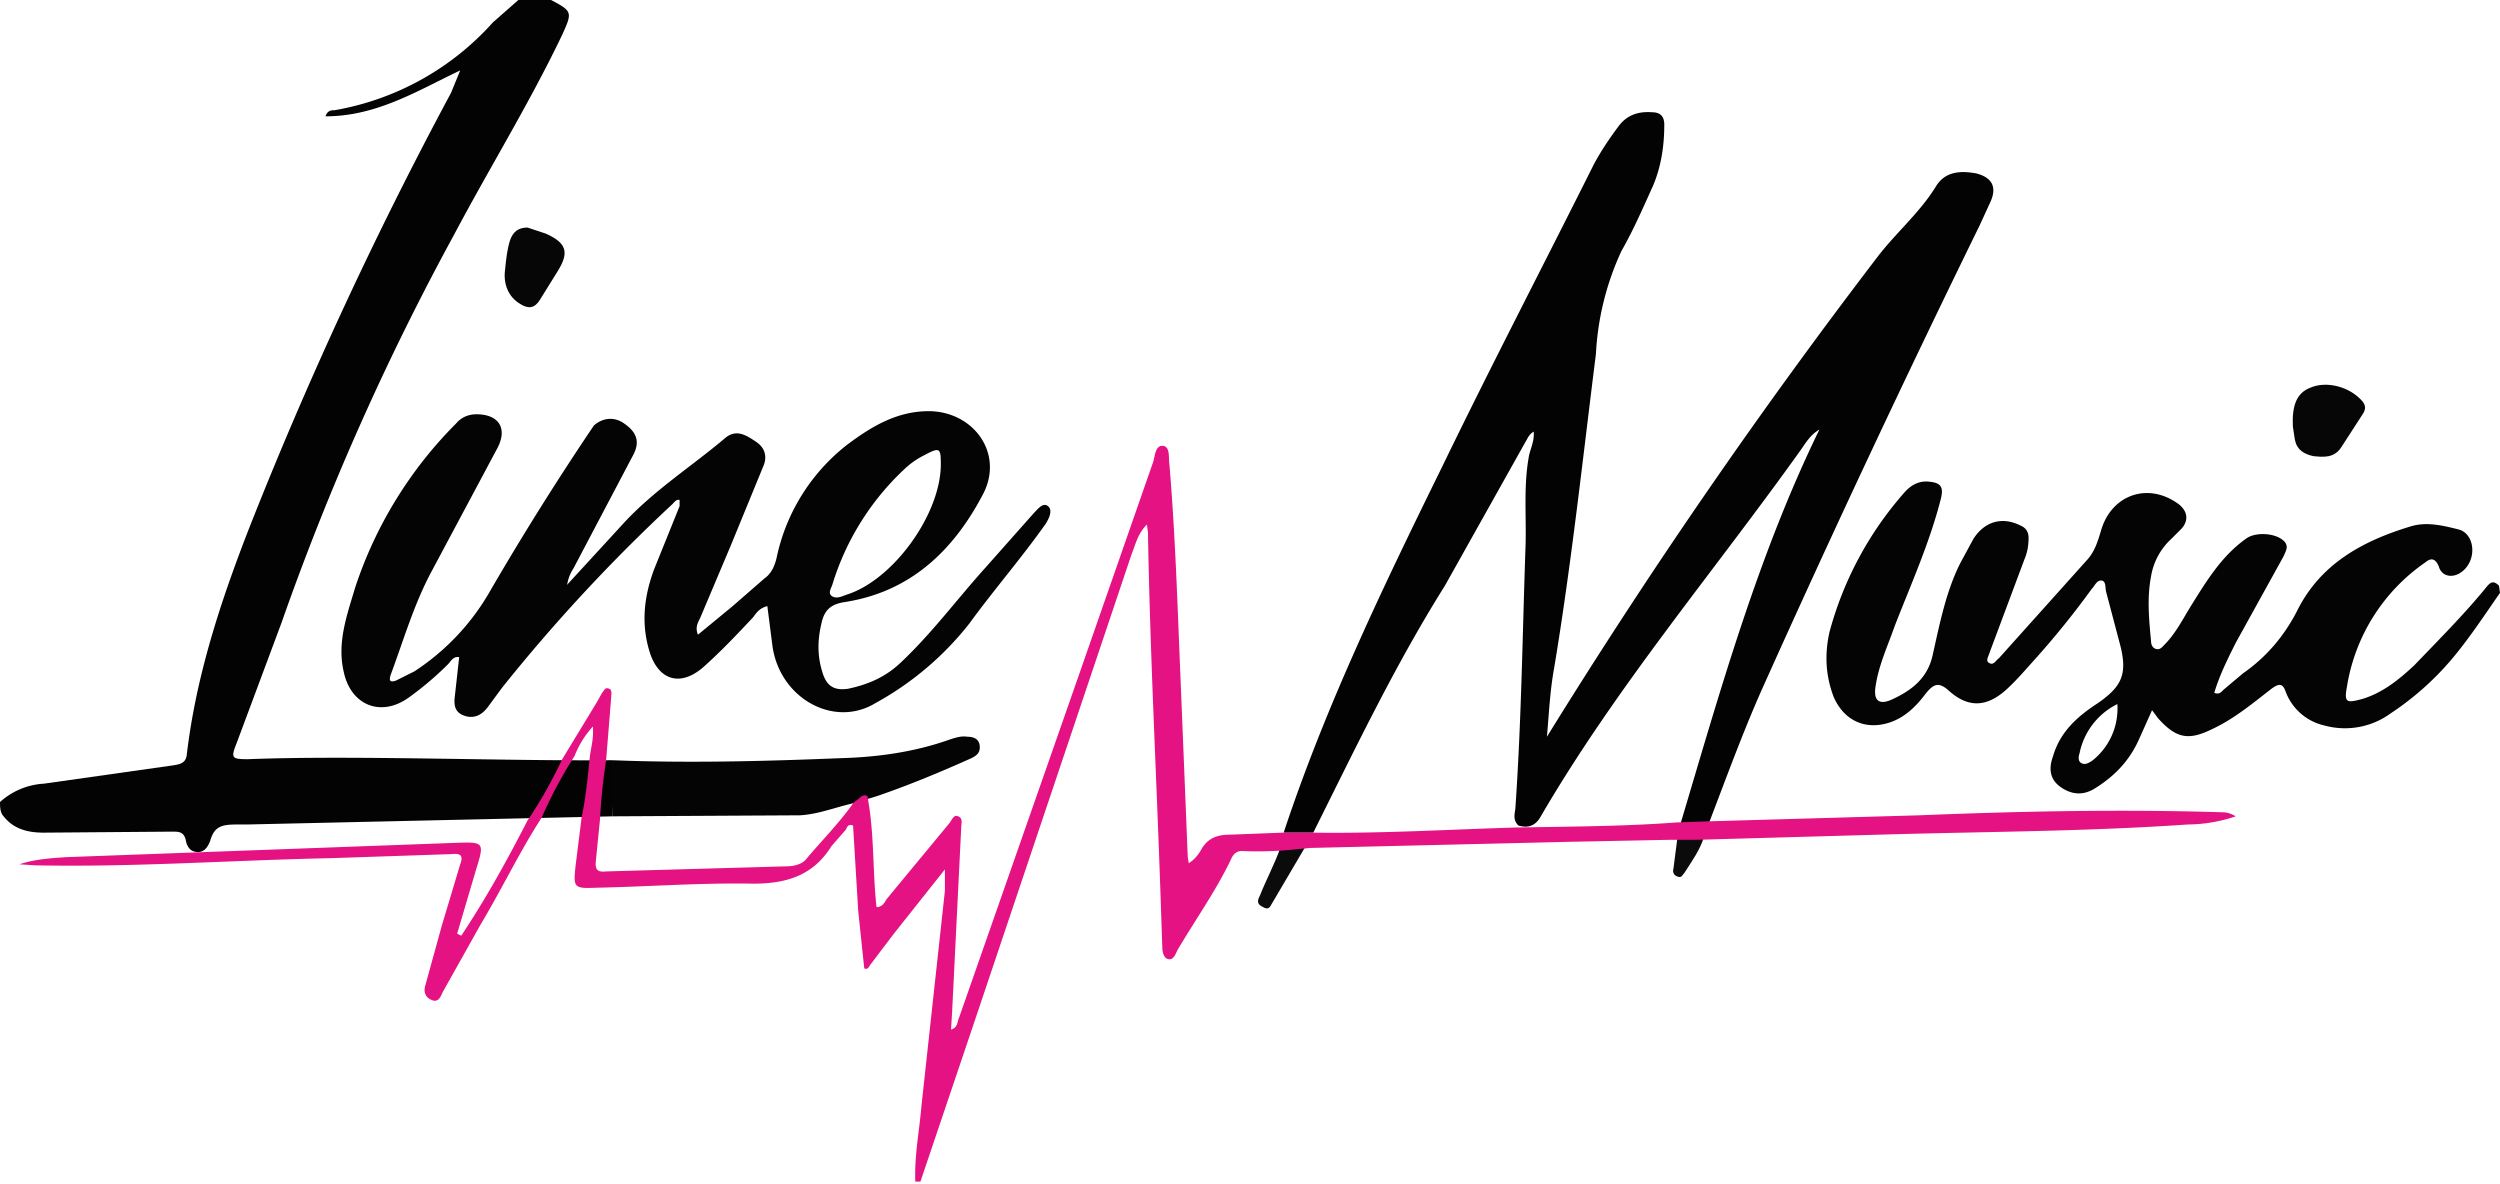 <svg width="245" height="116" fill="none" xmlns="http://www.w3.org/2000/svg"><path d="M0 78.6a7 7 0 0 1 4.3-1.8L17 75c.6-.1 1.2-.2 1.3-1 .9-7.7 3.3-15 6.1-22.2A402.4 402.4 0 0 1 44.2 9.1l.9-2.2c-4.2 2-8.2 4.5-13.2 4.5.2-.6.6-.6.9-.6a27 27 0 0 0 15.5-8.6L50.8 0H54c2.1 1.1 2.1 1.2 1.1 3.4-3.2 6.7-7.1 13-10.6 19.6a257.4 257.4 0 0 0-16.9 38l-4.4 11.8c-.6 1.5-.5 1.6 1.1 1.6 10.3-.4 25.3.2 35.7.1V80l-35.8.8h-1c-1.5 0-2.2.2-2.6 1.6-.2.5-.5 1.1-1.2 1.1-.8 0-1.1-.6-1.2-1.2-.2-.8-.7-.8-1.3-.8l-12.6.1c-1.7 0-3.1-.4-4.1-1.8-.2-.4-.2-.8-.2-1.2Z" fill="#030303"/><path d="M245 58.1c-1.6 2.3-3.1 4.6-4.9 6.7a28.3 28.3 0 0 1-5.8 5.1 7.6 7.6 0 0 1-6.5 1.2 5.3 5.3 0 0 1-3.8-3.3c-.3-.9-.7-.8-1.4-.3-1.8 1.4-3.6 2.9-5.7 3.9-2.4 1.2-3.6 1-5.4-1l-.6-.8-1.3 2.9c-.9 2-2.3 3.5-4.2 4.7-1.2.8-2.4.7-3.5-.1-1.1-.8-1.1-1.9-.7-3 .7-2.4 2.4-3.9 4.4-5.2 2.3-1.6 2.9-2.8 2.2-5.6l-1.4-5.3c-.1-.4 0-1-.4-1.1-.5-.1-.7.5-1 .8a85 85 0 0 1-5.3 6.6c-1 1.1-2 2.3-3.1 3.3-1.9 1.7-3.7 1.8-5.6.1-1-.9-1.5-.7-2.3.3-.9 1.2-2 2.3-3.5 2.8-2.4.8-4.5-.2-5.5-2.5-.8-2.1-.9-4.2-.4-6.4a34 34 0 0 1 7.3-13.6c.6-.7 1.4-1.2 2.4-1.1 1.2.1 1.5.5 1.2 1.7-1.1 4.3-2.9 8.3-4.5 12.4-.7 2-1.6 3.9-1.9 6-.2 1.3.3 1.8 1.5 1.3 2-.9 3.6-2.1 4.1-4.4.7-3.1 1.3-6.2 2.7-9l1.3-2.4c1.1-1.7 2.8-2.2 4.6-1.3.5.2.8.6.8 1.2 0 .7-.1 1.4-.4 2.1l-3.4 9.1c-.1.4-.5.9 0 1.1.4.2.6-.3.9-.5l8.7-9.7c.7-.8 1-1.8 1.3-2.8 1-3.5 4.6-4.8 7.6-2.6.9.7 1 1.6.3 2.4l-1 1a6.4 6.4 0 0 0-2 3.7c-.4 2.1-.2 4.2 0 6.3 0 .3.1.7.5.8.4.1.6-.2.8-.4 1.1-1.1 1.8-2.5 2.6-3.8 1.5-2.4 3-4.9 5.4-6.6.9-.7 3-.6 3.8.3.4.5.1.9-.1 1.4l-4.7 8.5c-.8 1.6-1.6 3.2-2.1 4.9.5.2.7-.1.9-.3l1.9-1.6c2.3-1.6 4.1-3.7 5.4-6.3 2.3-4.5 6.4-6.7 11-8.1 1.6-.5 3.2-.1 4.8.3 1 .3 1.5 1.5 1.2 2.7-.3 1.2-1.4 2-2.3 1.8-.5-.1-.8-.5-.9-.9-.3-.7-.7-.9-1.3-.4a18.3 18.3 0 0 0-7.7 12.2c-.3 1.6 0 1.6 1.5 1.2 2-.6 3.6-1.9 5.1-3.3 2.4-2.5 4.9-5 7.1-7.7.4-.5.7-.6 1.2-.1l.1.7ZM207.5 69a6.9 6.9 0 0 0-3.7 4.8c-.1.3-.2.8.2 1 .4.2.8-.1 1.1-.3a6.5 6.5 0 0 0 2.4-5.5Z" fill="#040404"/><path d="M128.7 81.6h-2.9c4.1-12.4 9.8-24.2 15.6-36 4.8-9.9 9.9-19.7 14.8-29.5.7-1.3 1.5-2.5 2.4-3.7.8-1.1 1.9-1.5 3.3-1.4.8 0 1.2.4 1.2 1.2 0 2.1-.3 4.1-1.1 6-1 2.2-1.9 4.3-3.1 6.4a27.3 27.3 0 0 0-2.5 10.1c-1.3 10.3-2.4 20.6-4.1 30.8-.4 2.2-.5 4.4-.7 6.7a576 576 0 0 1 32.3-46.9c1.8-2.4 4.2-4.4 5.8-7 .9-1.5 2.4-1.6 4-1.3 1.5.4 2 1.3 1.4 2.7l-1.1 2.4c-7.2 14.7-14.2 29.6-20.9 44.5-2.1 4.6-3.8 9.3-5.6 14l-2.8.1c3.9-13.1 7.6-26.3 13.6-38.6-.9.5-1.4 1.4-1.9 2.1-8.5 11.9-18 23.1-25.4 35.8-.5.9-1.2 1.2-2.2.9-.5-.5-.4-1-.3-1.6.6-8.6.7-17.1 1-25.7.1-2.9-.2-5.8.3-8.7.1-.8.6-1.6.5-2.6-.5.3-.6.7-.8 1l-7.9 14.1c-4.9 7.8-8.8 16-12.9 24.2Z" fill="#030303"/><path d="m55.4 57.5 5.6-6.1c3-3.3 6.8-5.7 10.1-8.5 1.1-.9 2.1-.2 3 .4.9.6 1.1 1.5.7 2.4l-3.2 7.8-3 7.1c-.2.4-.5.9-.2 1.6l3.4-2.8 3.1-2.7c.7-.5 1-1.2 1.2-2A19 19 0 0 1 83 43.6c2.4-1.8 5-3.4 8.3-3.3 4.3.2 7.1 4.3 5 8.2C93.4 54 89.2 58 82.8 59c-1.3.2-2 .7-2.3 2.1-.4 1.7-.4 3.2.1 4.8.4 1.3 1.1 1.8 2.5 1.6 1.9-.4 3.6-1.1 5.1-2.5 3.1-2.9 5.6-6.3 8.4-9.4l4.7-5.3c.4-.4.9-1.1 1.4-.7.5.4.1 1.2-.2 1.7-2.4 3.4-5.1 6.5-7.5 9.8a30.1 30.1 0 0 1-9.2 7.8c-4.1 2.5-9.4-.5-10.1-5.6l-.5-3.9c-.8.2-1.1.7-1.4 1.1-1.6 1.7-3.1 3.3-4.9 4.9-2.2 1.9-4.3 1.3-5.2-1.4-.9-2.8-.6-5.5.4-8.2l2.5-6.2V49c-.3-.1-.5.2-.7.4a167.2 167.2 0 0 0-16.7 18l-1.4 1.9c-.6.8-1.4 1.2-2.4.8-1-.4-.9-1.3-.8-2.1l.4-3.6c-.6-.1-.8.4-1.1.7a31 31 0 0 1-3.9 3.3c-2.7 1.9-5.6.7-6.3-2.5-.7-2.9.3-5.6 1.1-8.3a40.8 40.8 0 0 1 9.9-16.1c.5-.6 1.2-.9 2-.9 2.2 0 3.1 1.4 2 3.4l-6.3 11.8c-1.8 3.3-2.8 6.8-4.1 10.3-.2.6-.1.8.5.6l1.8-.9a23 23 0 0 0 7.5-8 285 285 0 0 1 10.1-16.1c.9-.8 2.1-.9 3.1-.1 1.1.8 1.4 1.7.8 2.9l-5.9 11.2a4 4 0 0 0-.6 1.5l-.1.3h-.1Zm36.8-12c0-1.6-.1-1.7-1.6-.9a8 8 0 0 0-2.1 1.5 25.8 25.8 0 0 0-6.9 11.1c-.1.4-.5.9-.1 1.2.4.3.9.1 1.4-.1 4.6-1.4 9.3-7.9 9.3-12.8ZM86 78l-2.3.7c-1.8.4-3.5 1.1-5.3 1.2L60 80c0-2-.3-3.6 0-5.5 7.4.3 15 .1 22.4-.2 3.6-.1 7.2-.6 10.6-1.8.6-.2 1.2-.4 1.8-.3.6 0 1.1.2 1.2.8.1.7-.2 1-.8 1.3-2.9 1.3-6 2.6-9.2 3.7Z" fill="#040404"/><path d="M224.7 41.8c-.1-2.1.4-3.3 1.7-3.8 1.6-.7 3.8-.1 5 1.2.4.4.5.8.2 1.3l-2.2 3.4c-.7 1-1.7.9-2.7.8-.9-.2-1.6-.6-1.8-1.6l-.2-1.3ZM51.7 22.3l1.8.6c2 .9 2.3 1.8 1.2 3.6l-1.8 2.9c-.5.8-1.1.9-1.9.4-1.2-.7-1.7-2-1.5-3.4.1-1 .2-2 .5-2.9.3-.8.8-1.2 1.7-1.2Z" fill="#060606"/><path d="M125.5 83c.8-.1 2.2-1 3-1l-4 6.8c-.2.3-.4.3-.9 0s-.3-.7-.1-1.1c.5-1.3 1.5-3.2 2-4.7ZM164.4 82h2.6c-.4 1.3-1.2 2.4-1.9 3.5-.2.2-.3.6-.7.4-.4-.1-.5-.5-.4-.8l.4-3.1Z" fill="#0B0B0B"/><path d="M51.7 80.4c1.3-1.9 2.4-3.9 3.4-6l3.4-5.6.5-.9c.2-.2.3-.6.7-.4.3.1.2.5.2.8l-.5 6.2a57 57 0 0 0-.6 5.8l-.4 4c-.1.9.1 1.2 1 1.1l17.7-.5c.7 0 1.5-.2 1.9-.7 1.6-1.9 3.3-3.6 4.7-5.6l.3-.2c.3-.2.5-.6 1-.4.7 3.6.5 7.3.9 10.9.6 0 .8-.5 1-.8l6.2-7.5c.2-.3.4-.8.8-.6.5.2.3.7.3 1.1l-.9 18.2-.1 1.6c.7-.2.6-.8.8-1.2l11.4-32.6 7.6-21.8c.2-.6.2-1.7 1-1.6.7.1.5 1.2.6 1.8.6 7.1.8 14.1 1.1 21.2l.7 17.3.1.6c.6-.4.9-.8 1.2-1.3.6-1.1 1.5-1.5 2.8-1.5l5.2-.2h2.9c6.6.1 13.2-.3 19.8-.5 5.3-.1 10.6-.1 15.9-.5l2.8-.1 21-.6c9.9-.4 19.7-.6 29.6-.3.5 0 .9.1 1.4.4a15 15 0 0 1-4.7.8c-10.1.7-20.2.7-30.3 1l-17.8.5h-2.6l-10 .2-25.3.6-1.1.1a35.3 35.3 0 0 1-5.6.2c-.6 0-.9.4-1.1.9-1.5 3.1-3.5 5.9-5.2 8.8-.2.4-.4 1-.9.9-.5-.1-.6-.8-.6-1.3l-.2-5.9c-.4-11.5-1-23-1.2-34.6l-.1-.8c-.9.9-1.1 1.9-1.5 2.9l-15.6 46.4-5.1 15.1h-.5c-.1-2.5.4-5 .6-7.4l2.3-21.1v-2.1l-5 6.3-2.2 2.9c-.2.2-.3.7-.7.5a1314.3 1314.3 0 0 1-.6-5.7l-.5-8.3c-.5-.2-.6.2-.7.4l-1.4 1.6c-1.8 2.9-4.4 3.7-7.7 3.7-5.2-.1-10.3.3-15.5.4-2.1.1-2.1-.1-1.9-2.1l.6-4.8c.4-1.9.6-3.9.8-5.9.1-.9.4-1.8.3-3-.9 1-1.4 1.9-1.8 2.9a43 43 0 0 0-3.2 6c-2.2 3.4-3.9 7-6 10.5l-3.7 6.6c-.2.4-.4 1.1-1.1.8-.7-.3-.8-.9-.6-1.5l1.6-5.8 1.8-6c.3-.8.1-1.1-.8-1l-11.9.4c-9.7.2-19.3.9-29 .7l-1.5-.1c1.5-.5 3.1-.6 4.6-.7l38.1-1.4c2.9-.1 2.9-.1 2 2.8l-1.8 6.1.4.2c2.4-3.6 4.5-7.4 6.5-11.3Z" fill="#E41283"/></svg>